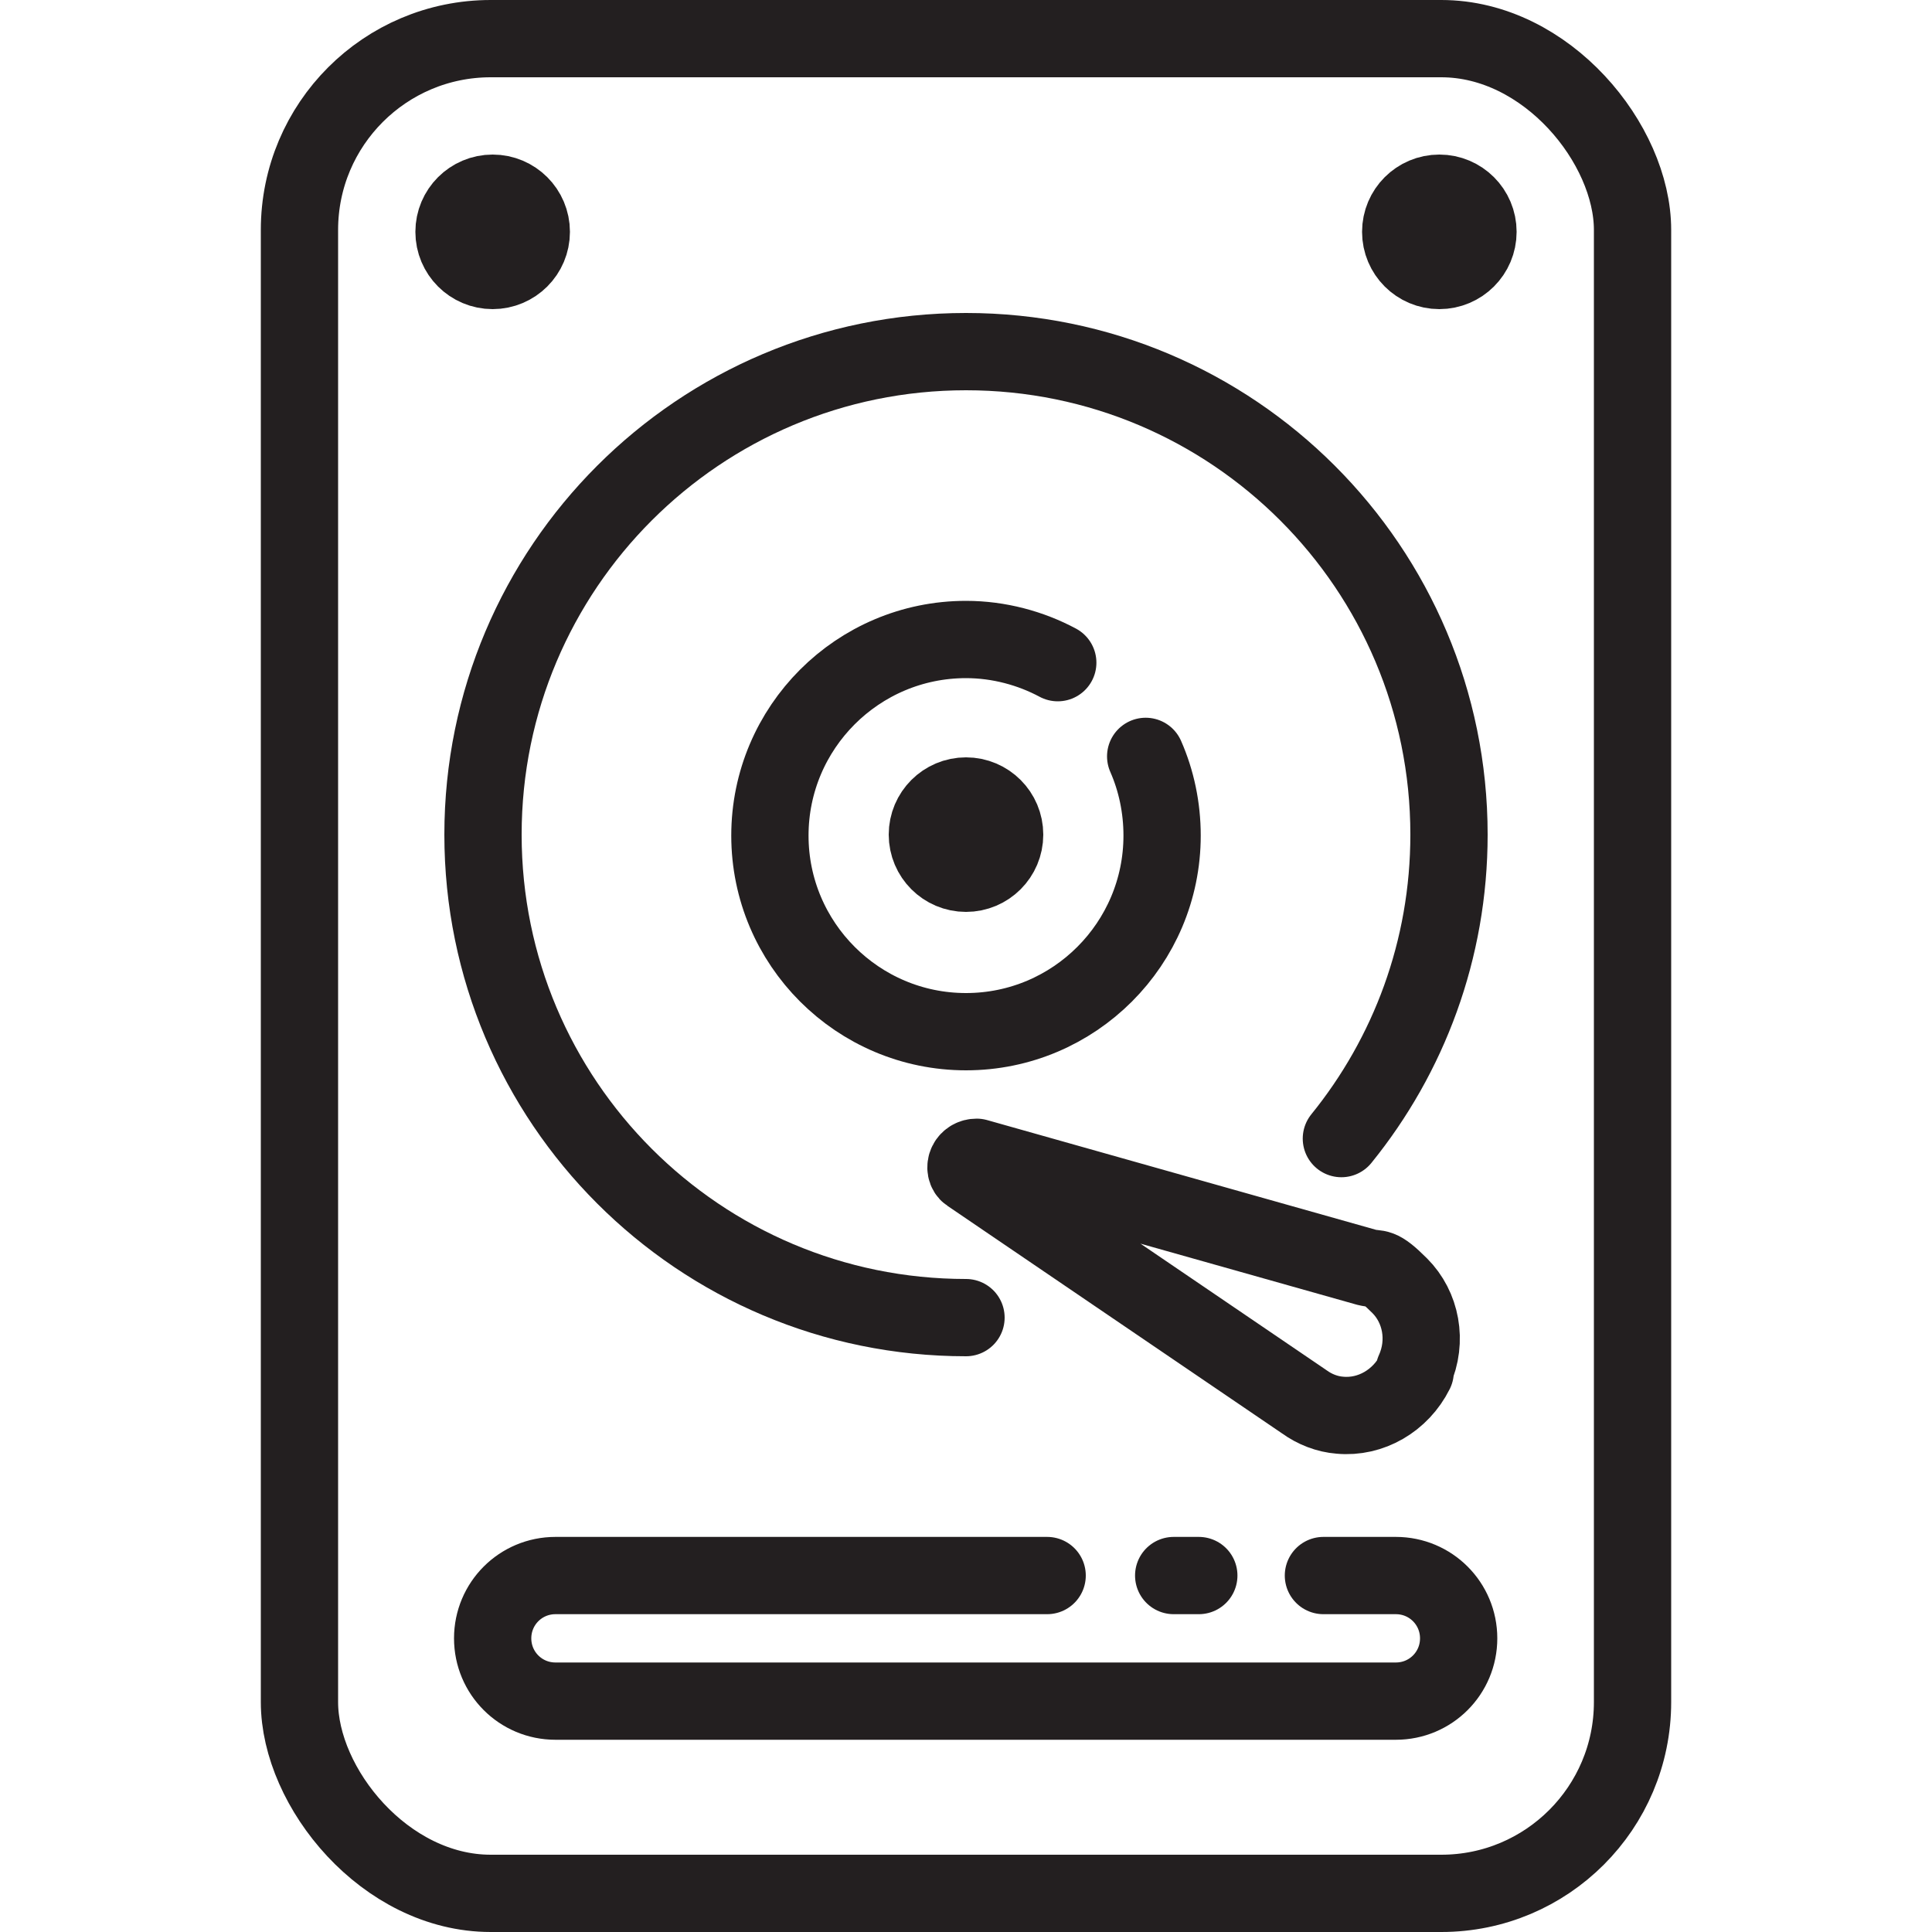 <?xml version="1.0" encoding="UTF-8"?><svg id="Layer_1" xmlns="http://www.w3.org/2000/svg" viewBox="0 0 200 200"><defs><style>.cls-1{fill:none;stroke:#231f20;stroke-linecap:round;stroke-linejoin:round;stroke-width:8px;}</style></defs><rect class="cls-1" x="31" y="4" width="138" height="192" rx="19.8" ry="19.8"/><circle class="cls-1" cx="51" cy="24" r="4"/><circle class="cls-1" cx="149" cy="24" r="4"/><circle class="cls-1" cx="100" cy="86.4" r="4"/><path class="cls-1" d="M118.6,78.3c1.1,2.5,1.7,5.3,1.7,8.2,0,11.2-9.1,20.3-20.3,20.3s-20.3-9.1-20.3-20.3,9.1-20.3,20.3-20.3c3.4,0,6.7.9,9.5,2.4"/><path class="cls-1" d="M146.4,141.9c1.4-3.1.7-6.6-1.5-8.8s-2.2-1.6-3.4-1.9l-40.4-11.4c-.4,0-.8.2-1,.6s-.1.9.2,1.1l34.7,23.6c1.1.8,2.4,1.3,3.7,1.4,3.2.3,6.3-1.5,7.8-4.5l-.1-.1Z"/><path class="cls-1" d="M137,163.1h7.5c3.6,0,6.5,2.9,6.5,6.5h0c0,3.6-2.9,6.5-6.5,6.5H57.5c-3.6,0-6.5-2.9-6.5-6.5h0c0-3.6,2.9-6.5,6.5-6.5h50.9"/><line class="cls-1" x1="121.5" y1="163.1" x2="124.1" y2="163.1"/><path class="cls-1" d="M100,136.4c-27.614,0-50-22.386-50-50s22.386-50,50-50,50,22.386,50,50c0,11.924-4.174,22.874-11.141,31.467"/></svg>